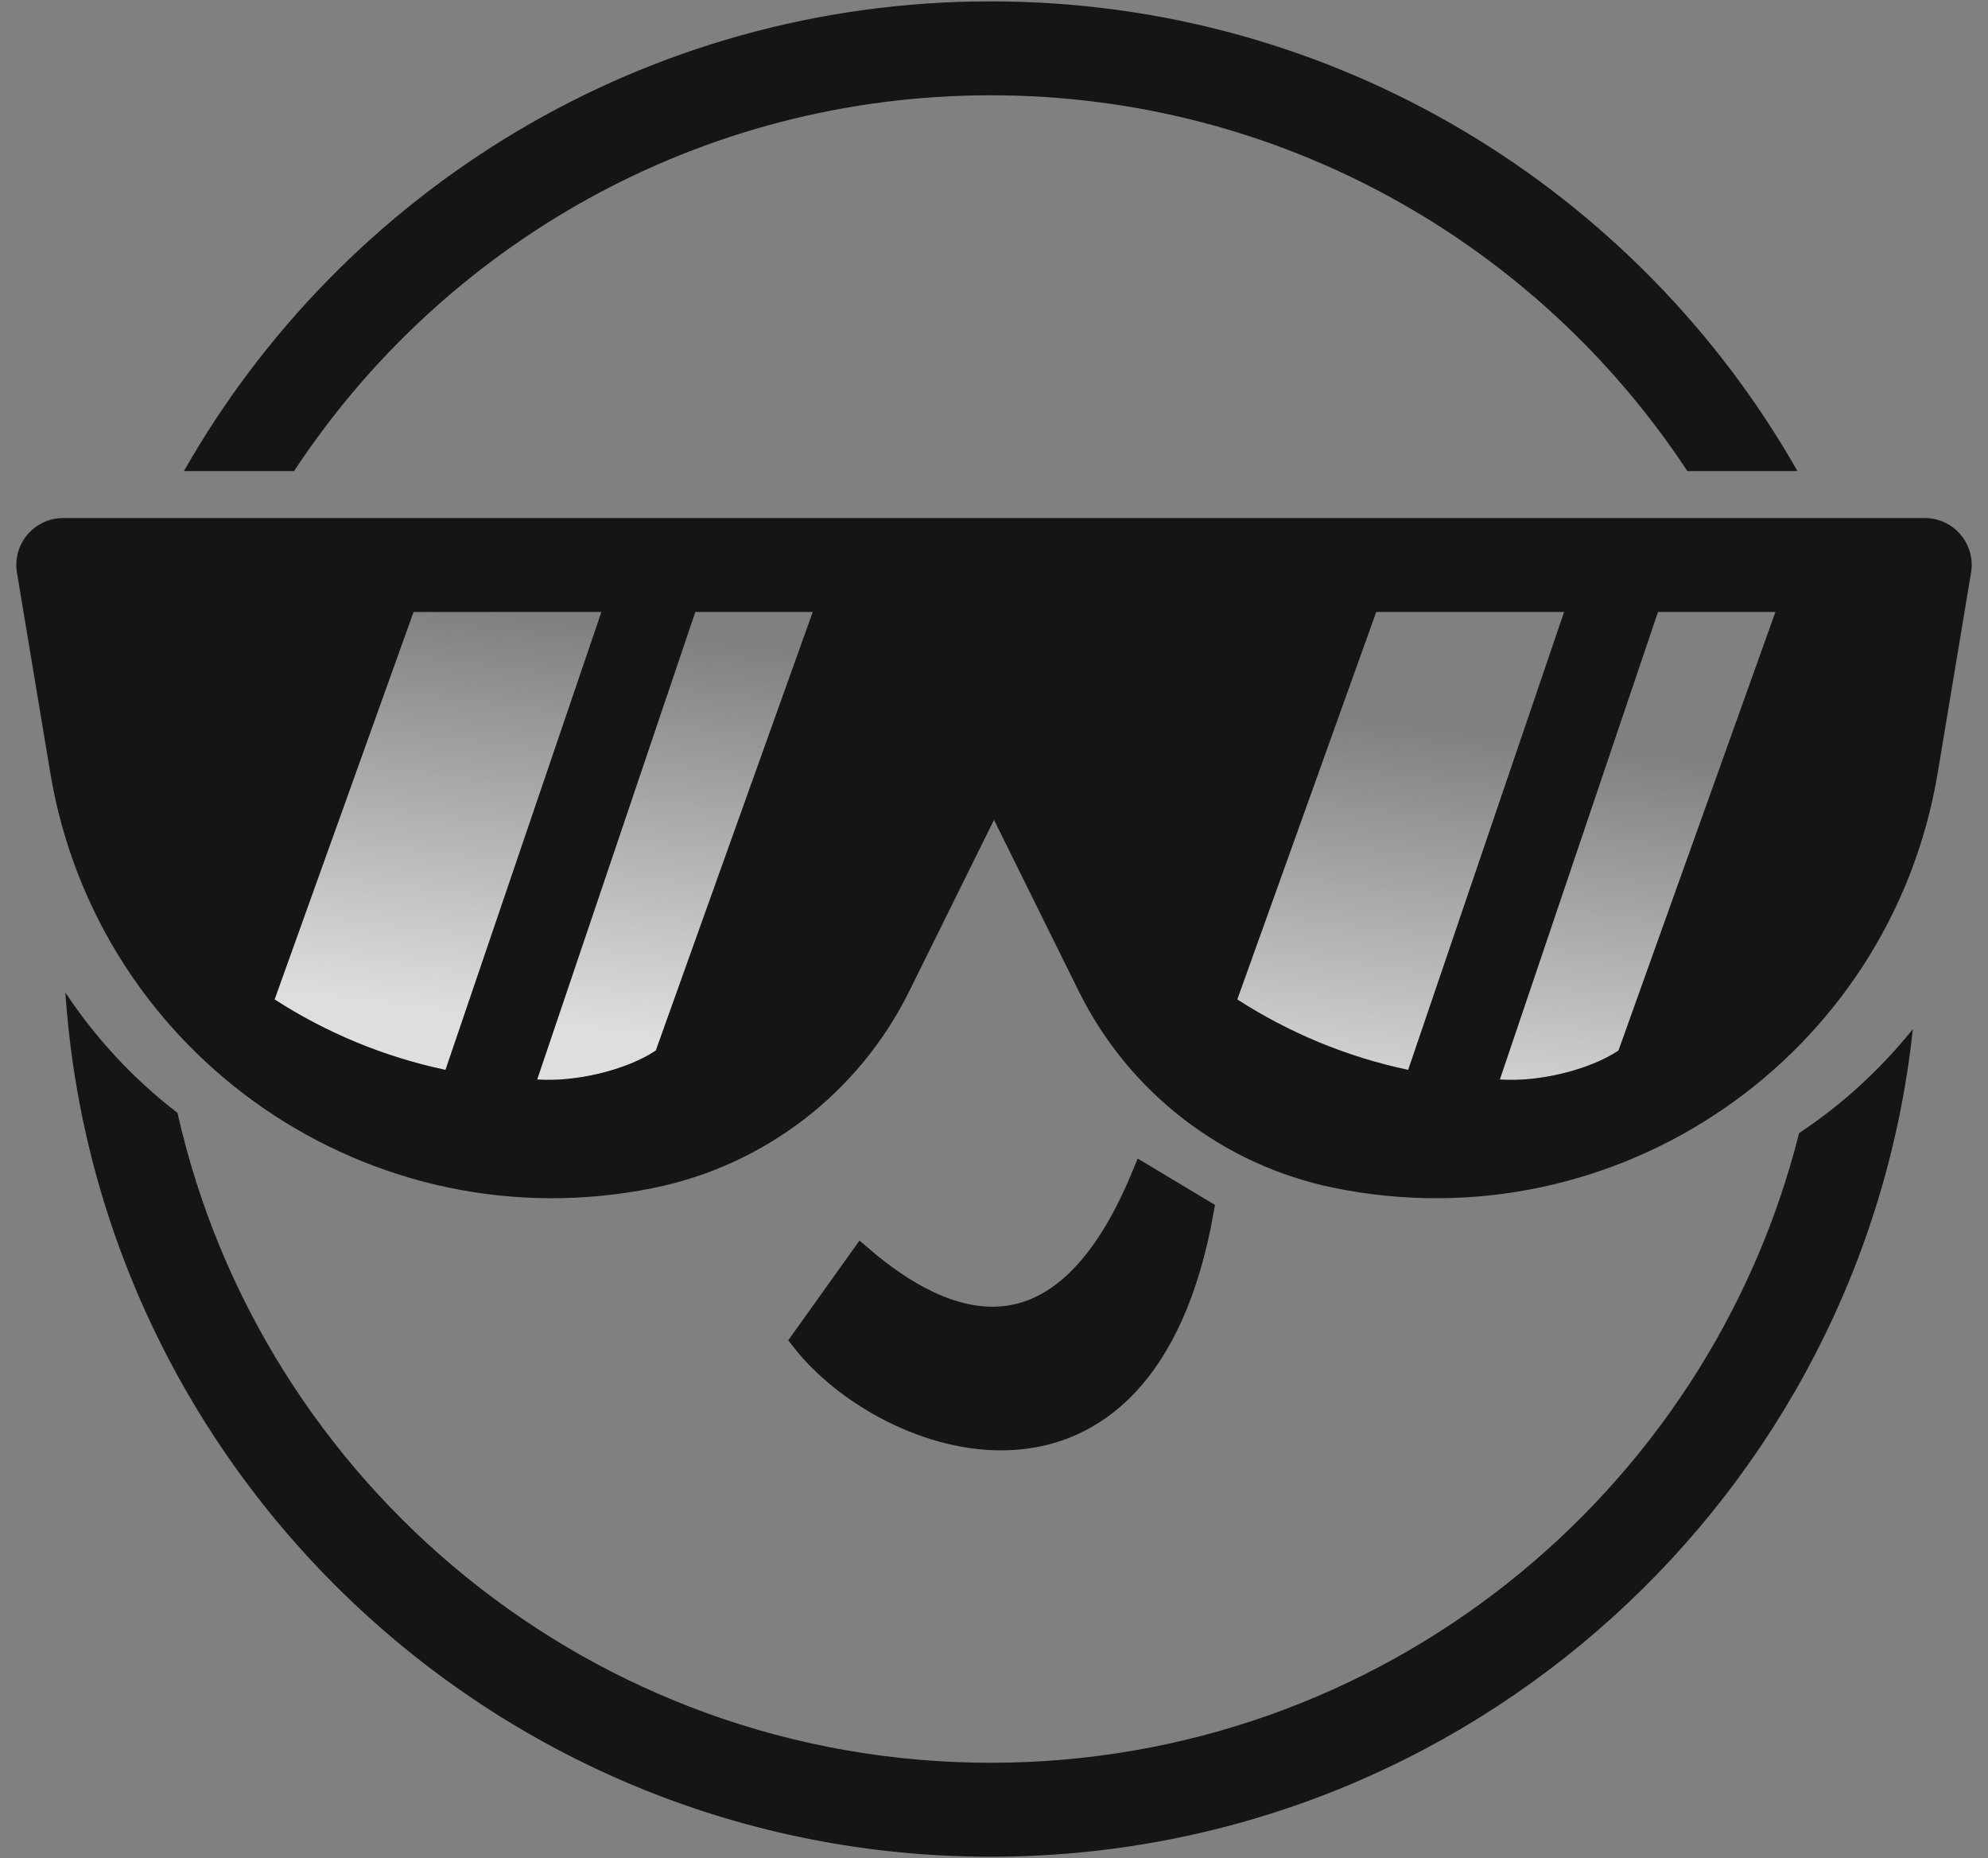 <svg width="61" height="57" viewBox="0 0 61 57" fill="none" xmlns="http://www.w3.org/2000/svg">
<rect x="0" y="0" width="61" height="57" fill="#808080" stroke="none"/>
<path d="M24.636 41.108L26.437 38.587C28.959 40.748 32.561 42.189 35.083 36.065L36.884 37.146C35.083 47.232 27.157 44.35 24.636 41.108Z" fill="#151515" stroke="#151515" stroke-width="0.72"/>
<path fill-rule="evenodd" clip-rule="evenodd" d="M9.023 14.451C13.596 7.507 21.462 2.923 30.399 2.923C39.335 2.923 47.202 7.507 51.775 14.451H55.153C50.259 5.845 41.007 0.042 30.399 0.042C19.791 0.042 10.539 5.845 5.644 14.451H9.023ZM5.446 34.14C4.106 33.11 2.941 31.861 2.006 30.448C3.007 45.257 15.336 56.959 30.399 56.959C45.079 56.959 57.163 45.843 58.694 31.57C57.704 32.805 56.526 33.883 55.204 34.761C52.411 45.86 42.365 54.077 30.399 54.077C18.211 54.077 8.015 45.552 5.446 34.14Z" fill="#151515"/>
<path fill-rule="evenodd" clip-rule="evenodd" d="M47.992 18.774L43.209 32.822C41.329 32.425 39.553 31.686 37.964 30.66L42.229 18.774H47.992ZM54.477 18.774L49.662 32.229C48.771 32.823 47.213 33.202 46.02 33.117L50.874 18.774H54.477ZM18.453 18.774L13.67 32.822C11.79 32.425 10.014 31.686 8.425 30.66L12.69 18.774H18.453ZM24.938 18.774L20.123 32.229C19.232 32.823 17.674 33.202 16.481 33.117L21.335 18.774H24.938Z" fill="url(#paint0_linear_211_1304)"/>
<path fill-rule="evenodd" clip-rule="evenodd" d="M0.52 17.569C0.374 16.691 1.051 15.892 1.941 15.892H59.059C59.949 15.892 60.627 16.691 60.48 17.569L59.458 23.704C58.004 32.427 49.605 38.204 40.939 36.442C37.535 35.749 34.642 33.523 33.101 30.409L30.5 25.151L27.899 30.409C26.358 33.523 23.465 35.749 20.061 36.442C11.395 38.204 2.996 32.427 1.542 23.704L0.52 17.569ZM43.209 32.822L47.992 18.774H42.229L37.964 30.66C39.553 31.686 41.329 32.425 43.209 32.822ZM49.662 32.229L54.477 18.774H50.874L46.02 33.117C47.213 33.202 48.771 32.823 49.662 32.229ZM13.67 32.822L18.453 18.774H12.69L8.425 30.66C10.014 31.686 11.79 32.425 13.67 32.822ZM20.123 32.229L24.938 18.774H21.335L16.481 33.117C17.674 33.202 19.232 32.823 20.123 32.229Z" fill="#151515"/>
<defs>
<linearGradient id="paint0_linear_211_1304" x1="32.921" y1="20.935" x2="31.451" y2="33.129" gradientUnits="userSpaceOnUse">
<stop stop-color="#FBFBFB" stop-opacity="0"/>
<stop offset="1" stop-color="#FBFBFB" stop-opacity="0.76"/>
</linearGradient>
</defs>
</svg>
